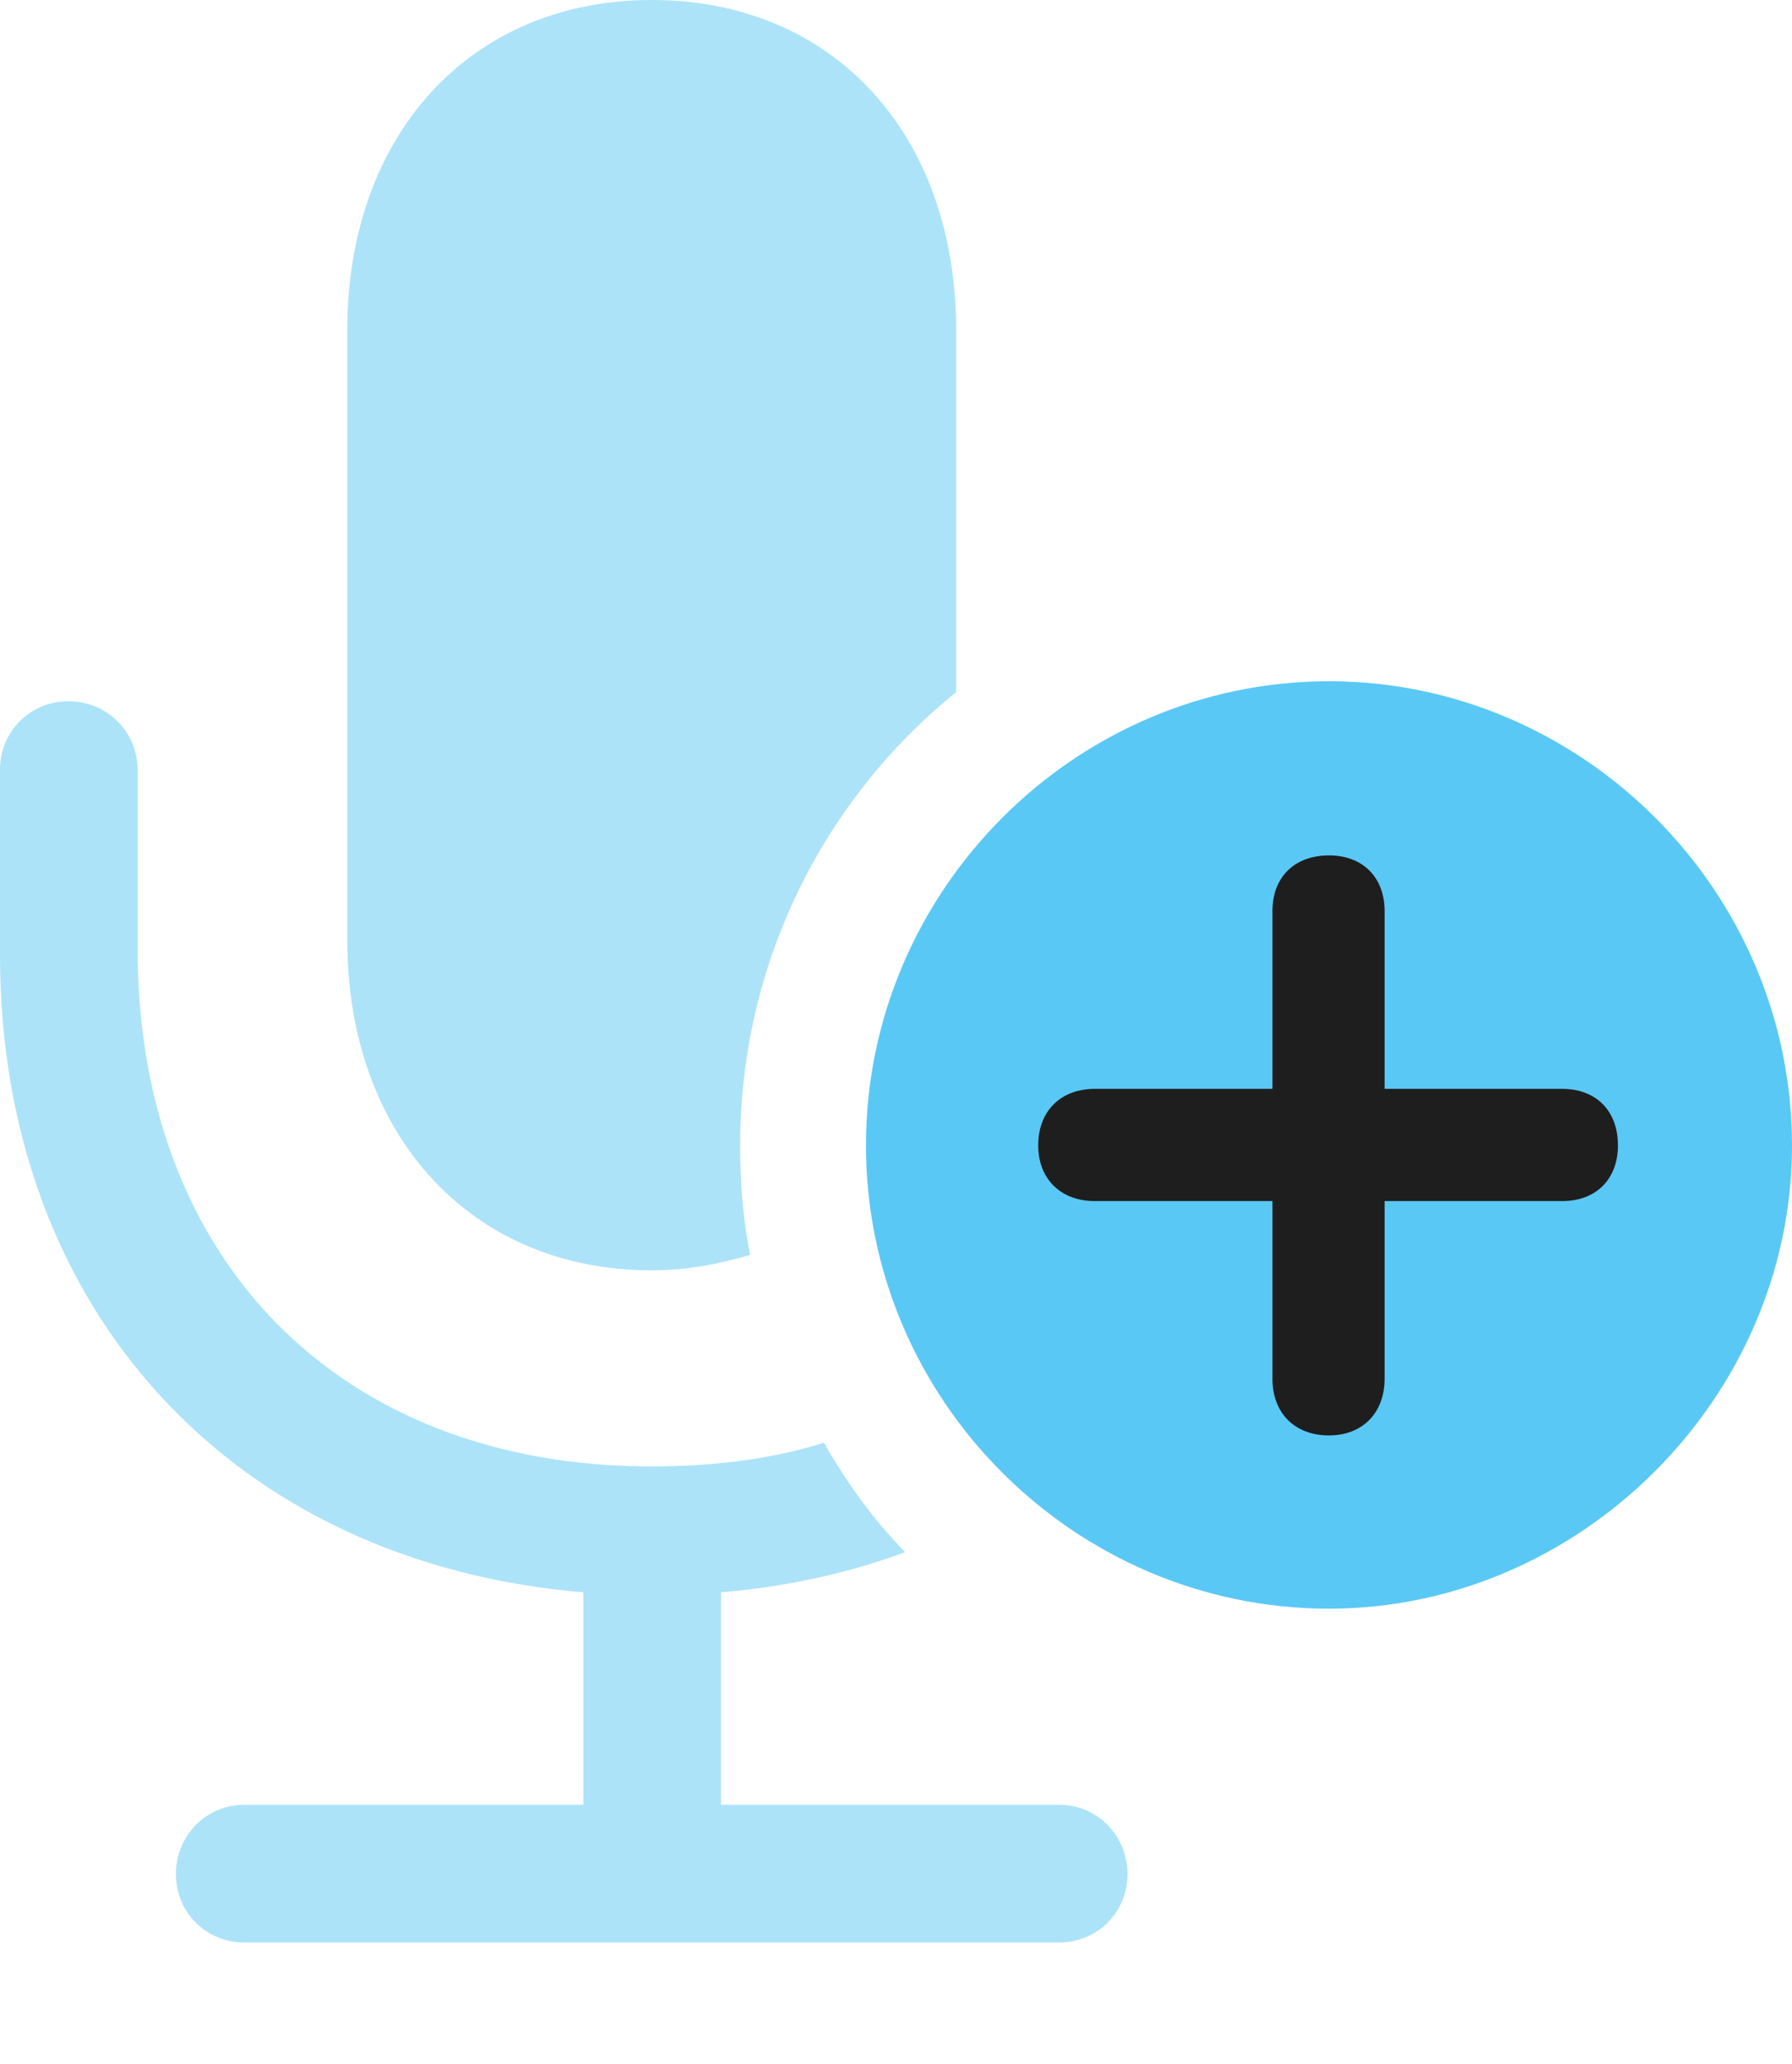 <?xml version="1.0" encoding="UTF-8"?>
<!--Generator: Apple Native CoreSVG 175.5-->
<!DOCTYPE svg
PUBLIC "-//W3C//DTD SVG 1.1//EN"
       "http://www.w3.org/Graphics/SVG/1.1/DTD/svg11.dtd">
<svg version="1.1" xmlns="http://www.w3.org/2000/svg" xmlns:xlink="http://www.w3.org/1999/xlink" width="23.999" height="27.625">
 <g>
  <rect height="27.625" opacity="0" width="23.999" x="0" y="0"/>
  <path d="M3.271 26.001L14.185 26.001C14.697 26.001 15.1 25.598 15.1 25.085C15.1 24.573 14.697 24.158 14.185 24.158L9.656 24.158L9.656 21.314C10.535 21.24 11.365 21.057 12.122 20.776C11.694 20.337 11.34 19.849 11.035 19.311C10.339 19.531 9.558 19.629 8.728 19.629C4.553 19.629 1.843 16.87 1.843 12.707L1.843 10.303C1.843 9.79 1.428 9.387 0.916 9.387C0.403 9.387 0 9.79 0 10.303L0 12.781C0 17.566 3.149 20.923 7.812 21.314L7.812 24.158L3.271 24.158C2.759 24.158 2.356 24.573 2.356 25.085C2.356 25.598 2.759 26.001 3.271 26.001ZM12.805 9.265L12.805 4.419C12.805 1.807 11.169 0 8.728 0C6.299 0 4.651 1.807 4.651 4.419L4.651 12.585C4.651 15.185 6.299 17.004 8.728 17.004C9.204 17.004 9.631 16.919 10.046 16.797C9.949 16.321 9.912 15.82 9.912 15.332C9.912 12.891 11.035 10.693 12.805 9.265Z" fill="#5ac8f5" fill-opacity="0.5"/>
  <path d="M17.798 21.533C21.155 21.533 23.999 18.713 23.999 15.332C23.999 11.926 21.191 9.119 17.798 9.119C14.392 9.119 11.597 11.926 11.597 15.332C11.597 18.738 14.392 21.533 17.798 21.533Z" fill="#5ac8f5"/>
  <path d="M17.798 19.214C17.334 19.214 17.041 18.909 17.041 18.457L17.041 16.077L14.661 16.077C14.209 16.077 13.904 15.784 13.904 15.332C13.904 14.868 14.209 14.575 14.661 14.575L17.041 14.575L17.041 12.195C17.041 11.743 17.334 11.45 17.798 11.45C18.25 11.45 18.543 11.743 18.543 12.195L18.543 14.575L20.923 14.575C21.375 14.575 21.668 14.868 21.668 15.332C21.668 15.784 21.375 16.077 20.923 16.077L18.543 16.077L18.543 18.457C18.543 18.909 18.25 19.214 17.798 19.214Z" fill="#1e1e1e"/>
 </g>
</svg>
